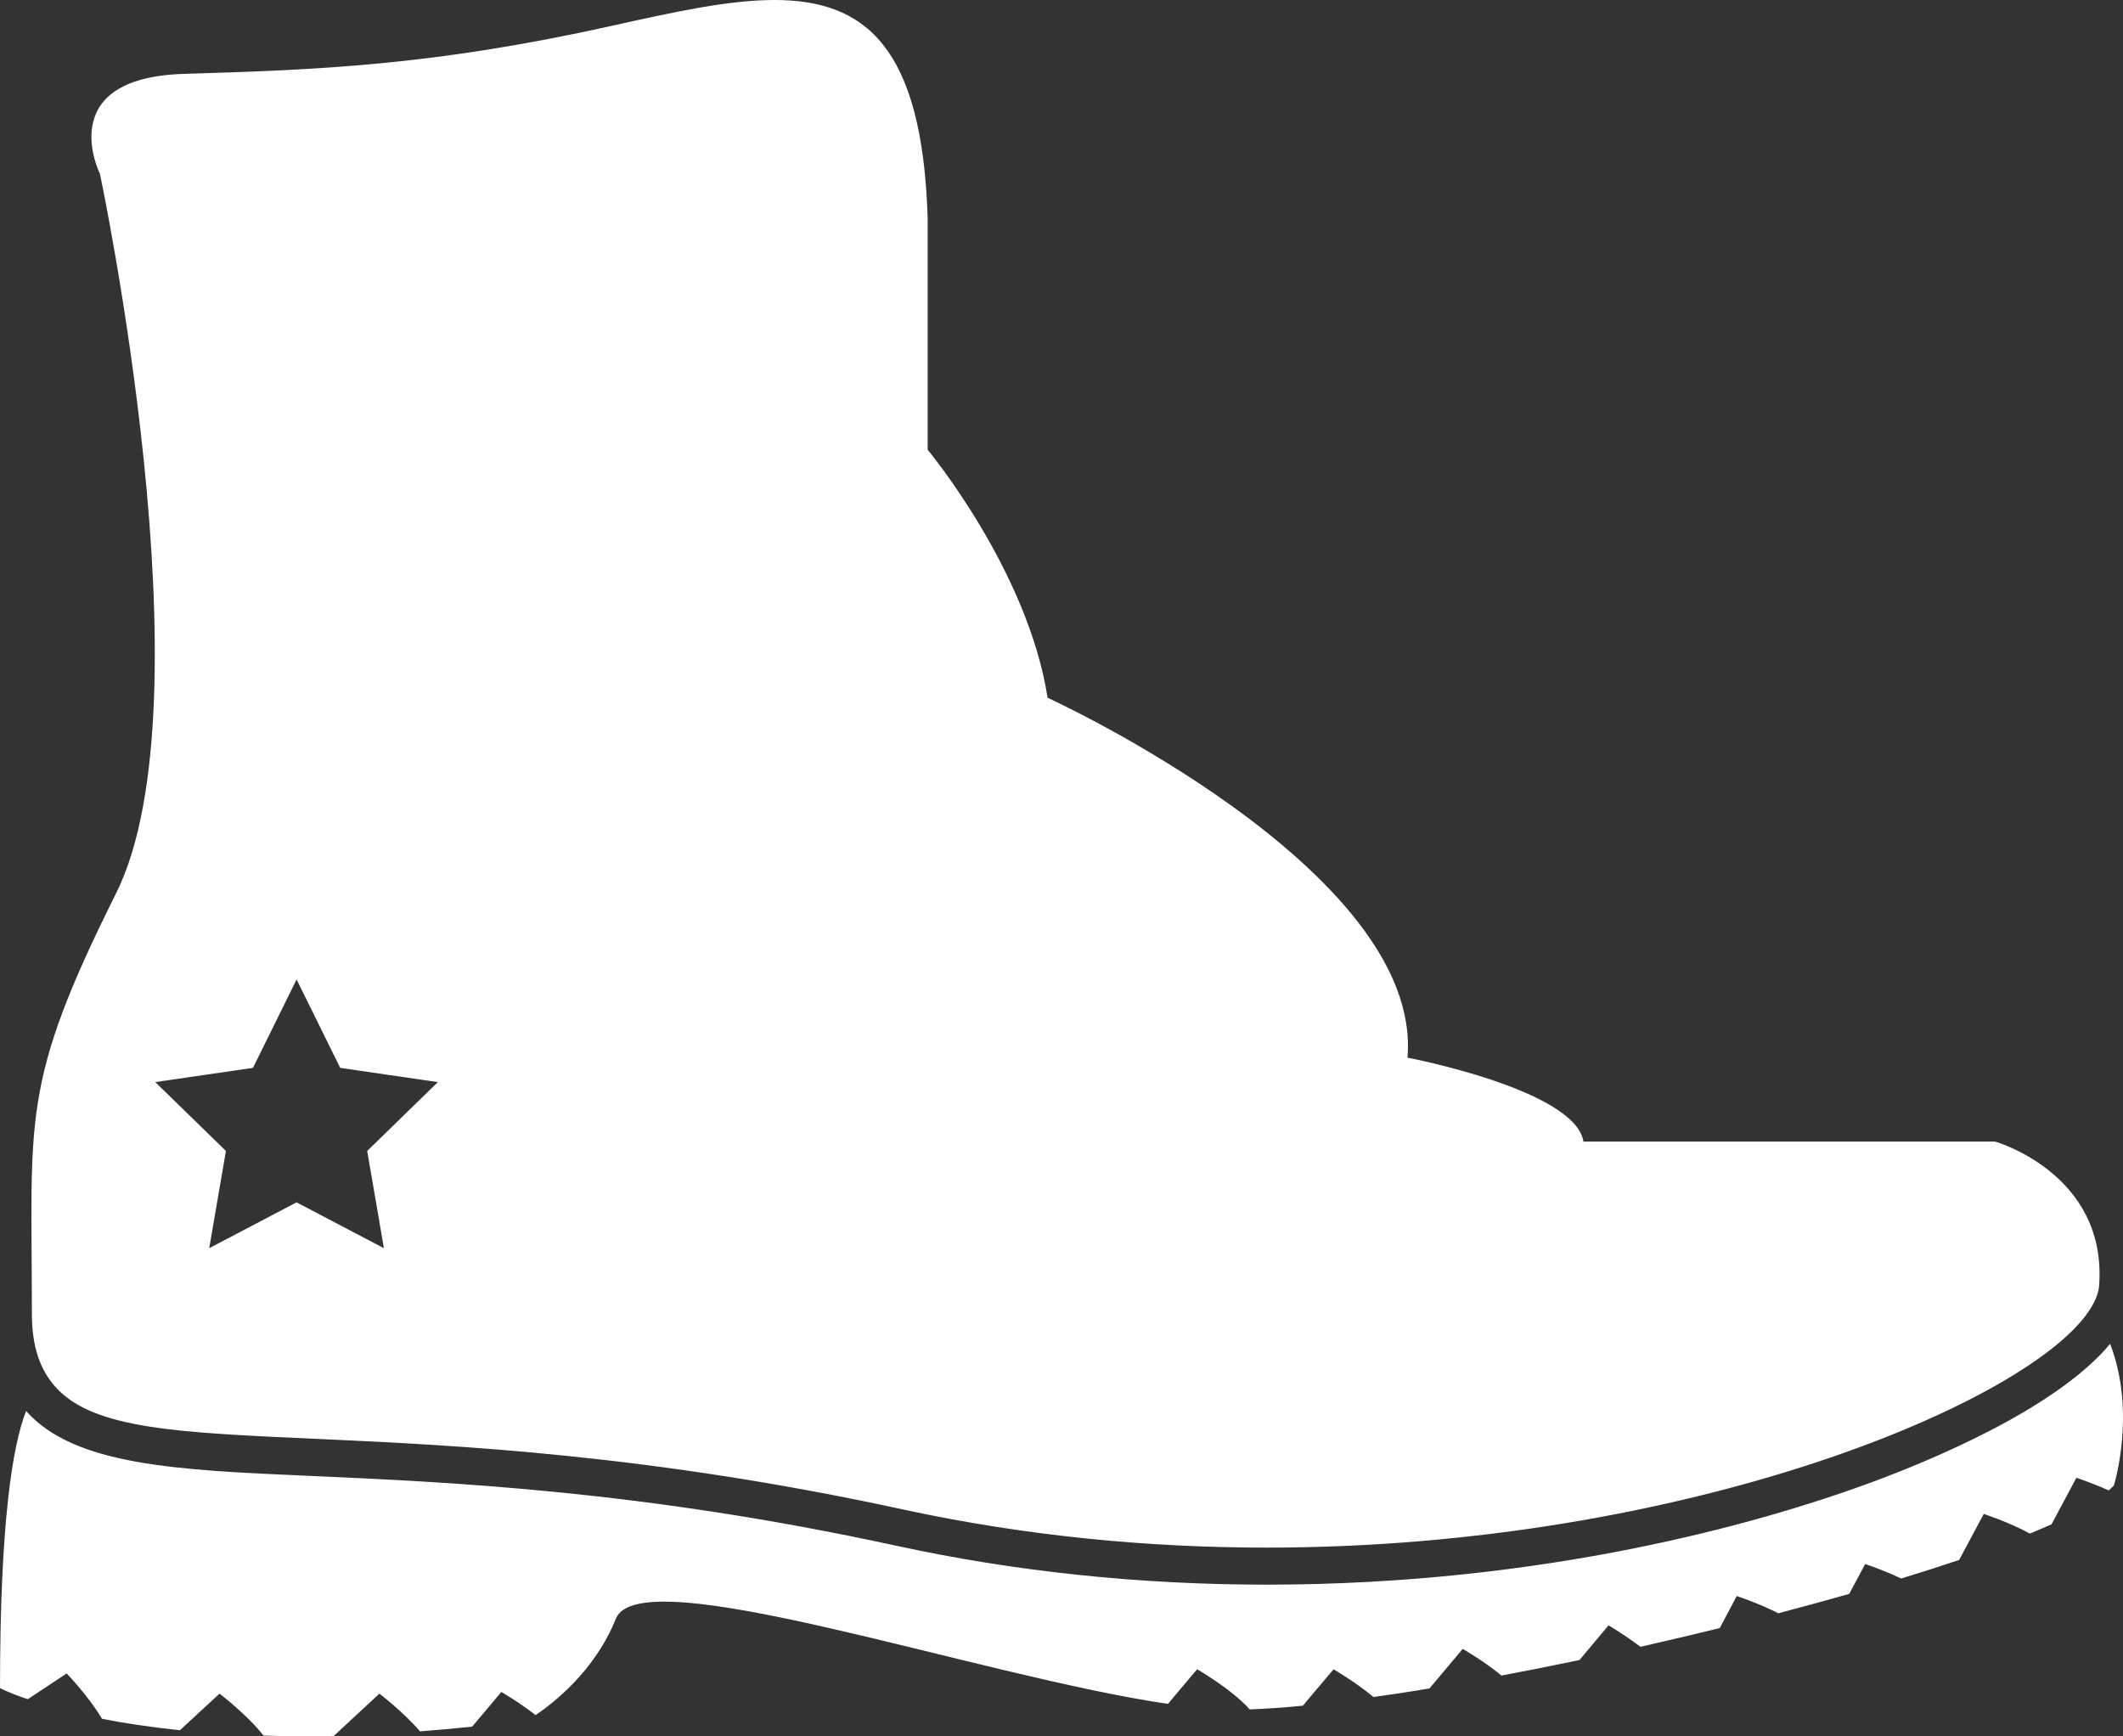 <svg version="1.1" id="图层_1" x="0px" y="0px" width="108.617px" height="88.824px" viewBox="0 0 108.617 88.824" enable-background="new 0 0 108.617 88.824" xml:space="preserve" xmlns="http://www.w3.org/2000/svg" xmlns:xlink="http://www.w3.org/1999/xlink" xmlns:xml="http://www.w3.org/XML/1998/namespace">
  <rect x="0" y="0" width="108.617" height="88.824" fill="#333333" stroke="none"/>
  <path fill="#FFFFFF" d="M108.15,75.99c-0.074,0.082-0.172,0.168-0.266,0.252c-0.859-0.391-1.652-0.645-1.652-0.645l-1.271,2.377
	c-0.351,0.153-0.718,0.315-1.106,0.477c-1.08-0.59-2.361-1.006-2.361-1.006l-1.26,2.354c-0.93,0.314-1.922,0.631-2.969,0.949
	c-0.932-0.447-1.84-0.738-1.84-0.738l-0.816,1.527c-1.17,0.332-2.385,0.662-3.627,0.99c-1.026-0.525-2.127-0.881-2.127-0.881
	l-0.871,1.641c-1.35,0.33-2.698,0.643-4.057,0.955c-0.816-0.619-1.631-1.096-1.631-1.096l-1.488,1.774
	c-1.35,0.283-2.686,0.547-3.988,0.793c-0.914-0.754-1.985-1.364-1.985-1.364l-1.698,2.021c-0.992,0.17-1.949,0.315-2.869,0.44
	c-0.925-0.771-2.041-1.418-2.041-1.418l-1.57,1.863c-1.006,0.1-1.912,0.158-2.719,0.189c-0.916-1.033-2.691-2.053-2.691-2.053
	l-1.493,1.772c-9.787-1.438-27.007-7.455-28.247-4.356c-1.074,2.69-3.234,4.34-4.104,4.93c-0.856-0.67-1.754-1.184-1.754-1.184
	l-1.492,1.774c-0.924,0.094-1.806,0.176-2.669,0.241c-0.841-0.987-2.077-1.93-2.077-1.93l-2.334,2.164
	c-1.279,0.025-2.468,0.021-3.596-0.018c-0.828-1.063-2.25-2.146-2.25-2.146l-2.027,1.873c-1.529-0.162-2.856-0.361-3.986-0.586
	c-0.667-1.139-1.808-2.32-1.808-2.32L1.42,86.924C0.466,86.604,0,86.355,0,86.355c0-8.58,0.657-12.451,1.335-14.176
	c2.47,2.78,7.655,3.022,14.491,3.319c7.177,0.321,17.007,0.746,30.002,3.569c6.094,1.328,12.48,1.996,18.972,1.996
	c14.343,0,25.324-3.196,30.595-5.104c3.203-1.162,9.756-3.848,12.564-7.213C109.318,72.271,108.15,75.99,108.15,75.99z
	 M5.932,45.713c4.91-9.816-0.819-36.82-0.819-36.82S2.657,3.984,9.407,3.779c6.749-0.205,12.688-0.41,21.891-2.457
	C34.423,0.627,37.247,0,39.622,0c4.62,0,7.566,2.359,7.839,11.143v11.865c0,0,5.114,6.137,6.137,12.686
	c0,0,19.233,8.795,18.411,18.41c0,0,8.593,1.638,9.003,4.295h21.067c0,0,5.735,1.634,5.317,7.361
	c-0.021,0.363-0.178,0.748-0.428,1.158c-2.919,4.752-20.627,12.25-42.166,12.25c-5.973,0-12.243-0.576-18.572-1.945
	c-25.827-5.611-39.48-1.934-43.38-6.26c-0.796-0.881-1.219-2.066-1.219-3.766C1.633,57.174,1.022,55.535,5.932,45.713z
	 M7.944,55.355l3.615,3.522l-0.854,4.974l4.468-2.345l4.468,2.345l-0.854-4.974l3.615-3.522l-4.996-0.728l-2.232-4.521l-2.232,4.521
	L7.944,55.355z" class="color c1"/>
</svg>